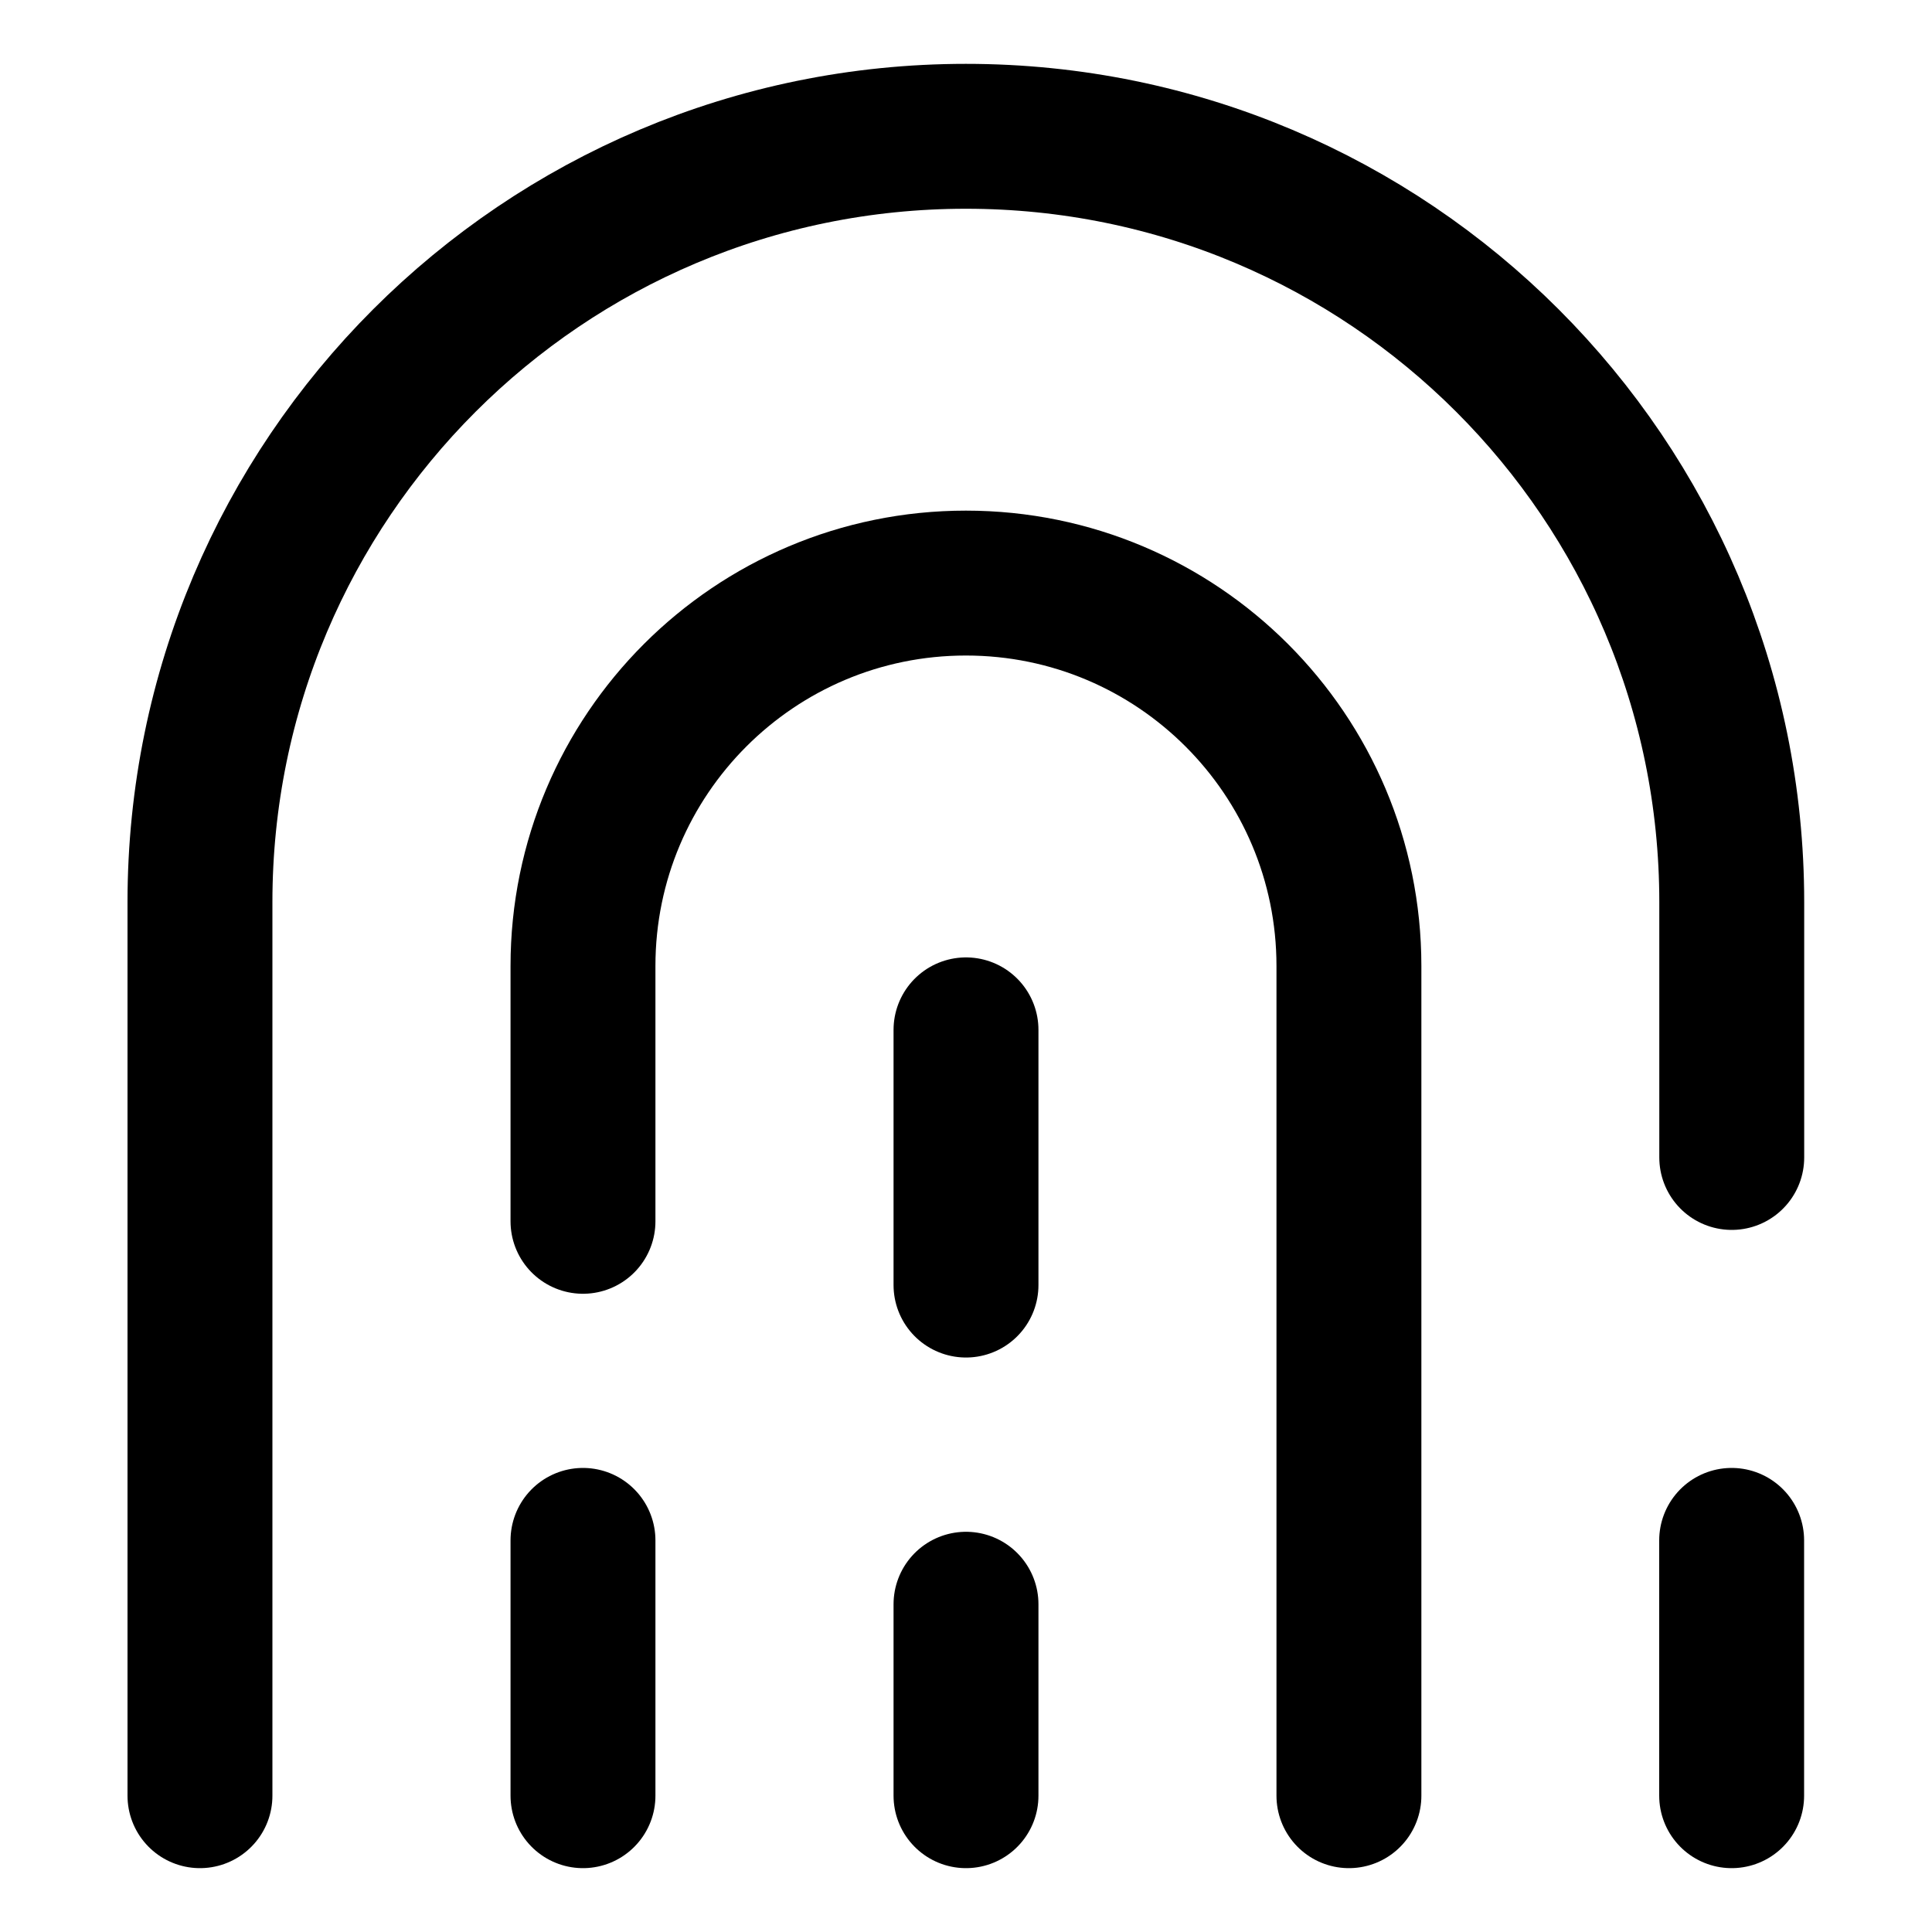 <svg width="20" height="20" viewBox="0 0 20 20" fill="none" xmlns="http://www.w3.org/2000/svg">
<g id="fingerprint-1-12">
<g id="fingerprint-1--identification-password-touch-id-secure-fingerprint-finger-security">
<path id="Vector 2496" d="M2.07 18.589V9.339C2.07 4.96 5.62 1.411 9.999 1.411C14.378 1.411 17.927 4.96 17.927 9.339V11.982" stroke="black" stroke-width="1.5" stroke-linecap="round" stroke-linejoin="round"/>
<path id="Vector 2497" d="M6.035 18.589V15.946" stroke="black" stroke-width="1.5" stroke-linecap="round" stroke-linejoin="round"/>
<path id="Vector 2498" d="M6.035 12.643V10C6.035 7.811 7.81 6.036 9.999 6.036C12.189 6.036 13.964 7.811 13.964 10V18.589" stroke="black" stroke-width="1.5" stroke-linecap="round" stroke-linejoin="round"/>
<path id="Vector 2499" d="M17.926 15.946V18.589" stroke="black" stroke-width="1.5" stroke-linecap="round" stroke-linejoin="round"/>
<path id="Vector 2500" d="M10 16.607V18.589" stroke="black" stroke-width="1.5" stroke-linecap="round" stroke-linejoin="round"/>
<path id="Vector 2501" d="M10 13.303V10.661" stroke="black" stroke-width="1.5" stroke-linecap="round" stroke-linejoin="round"/>
</g>
</g>
</svg>

